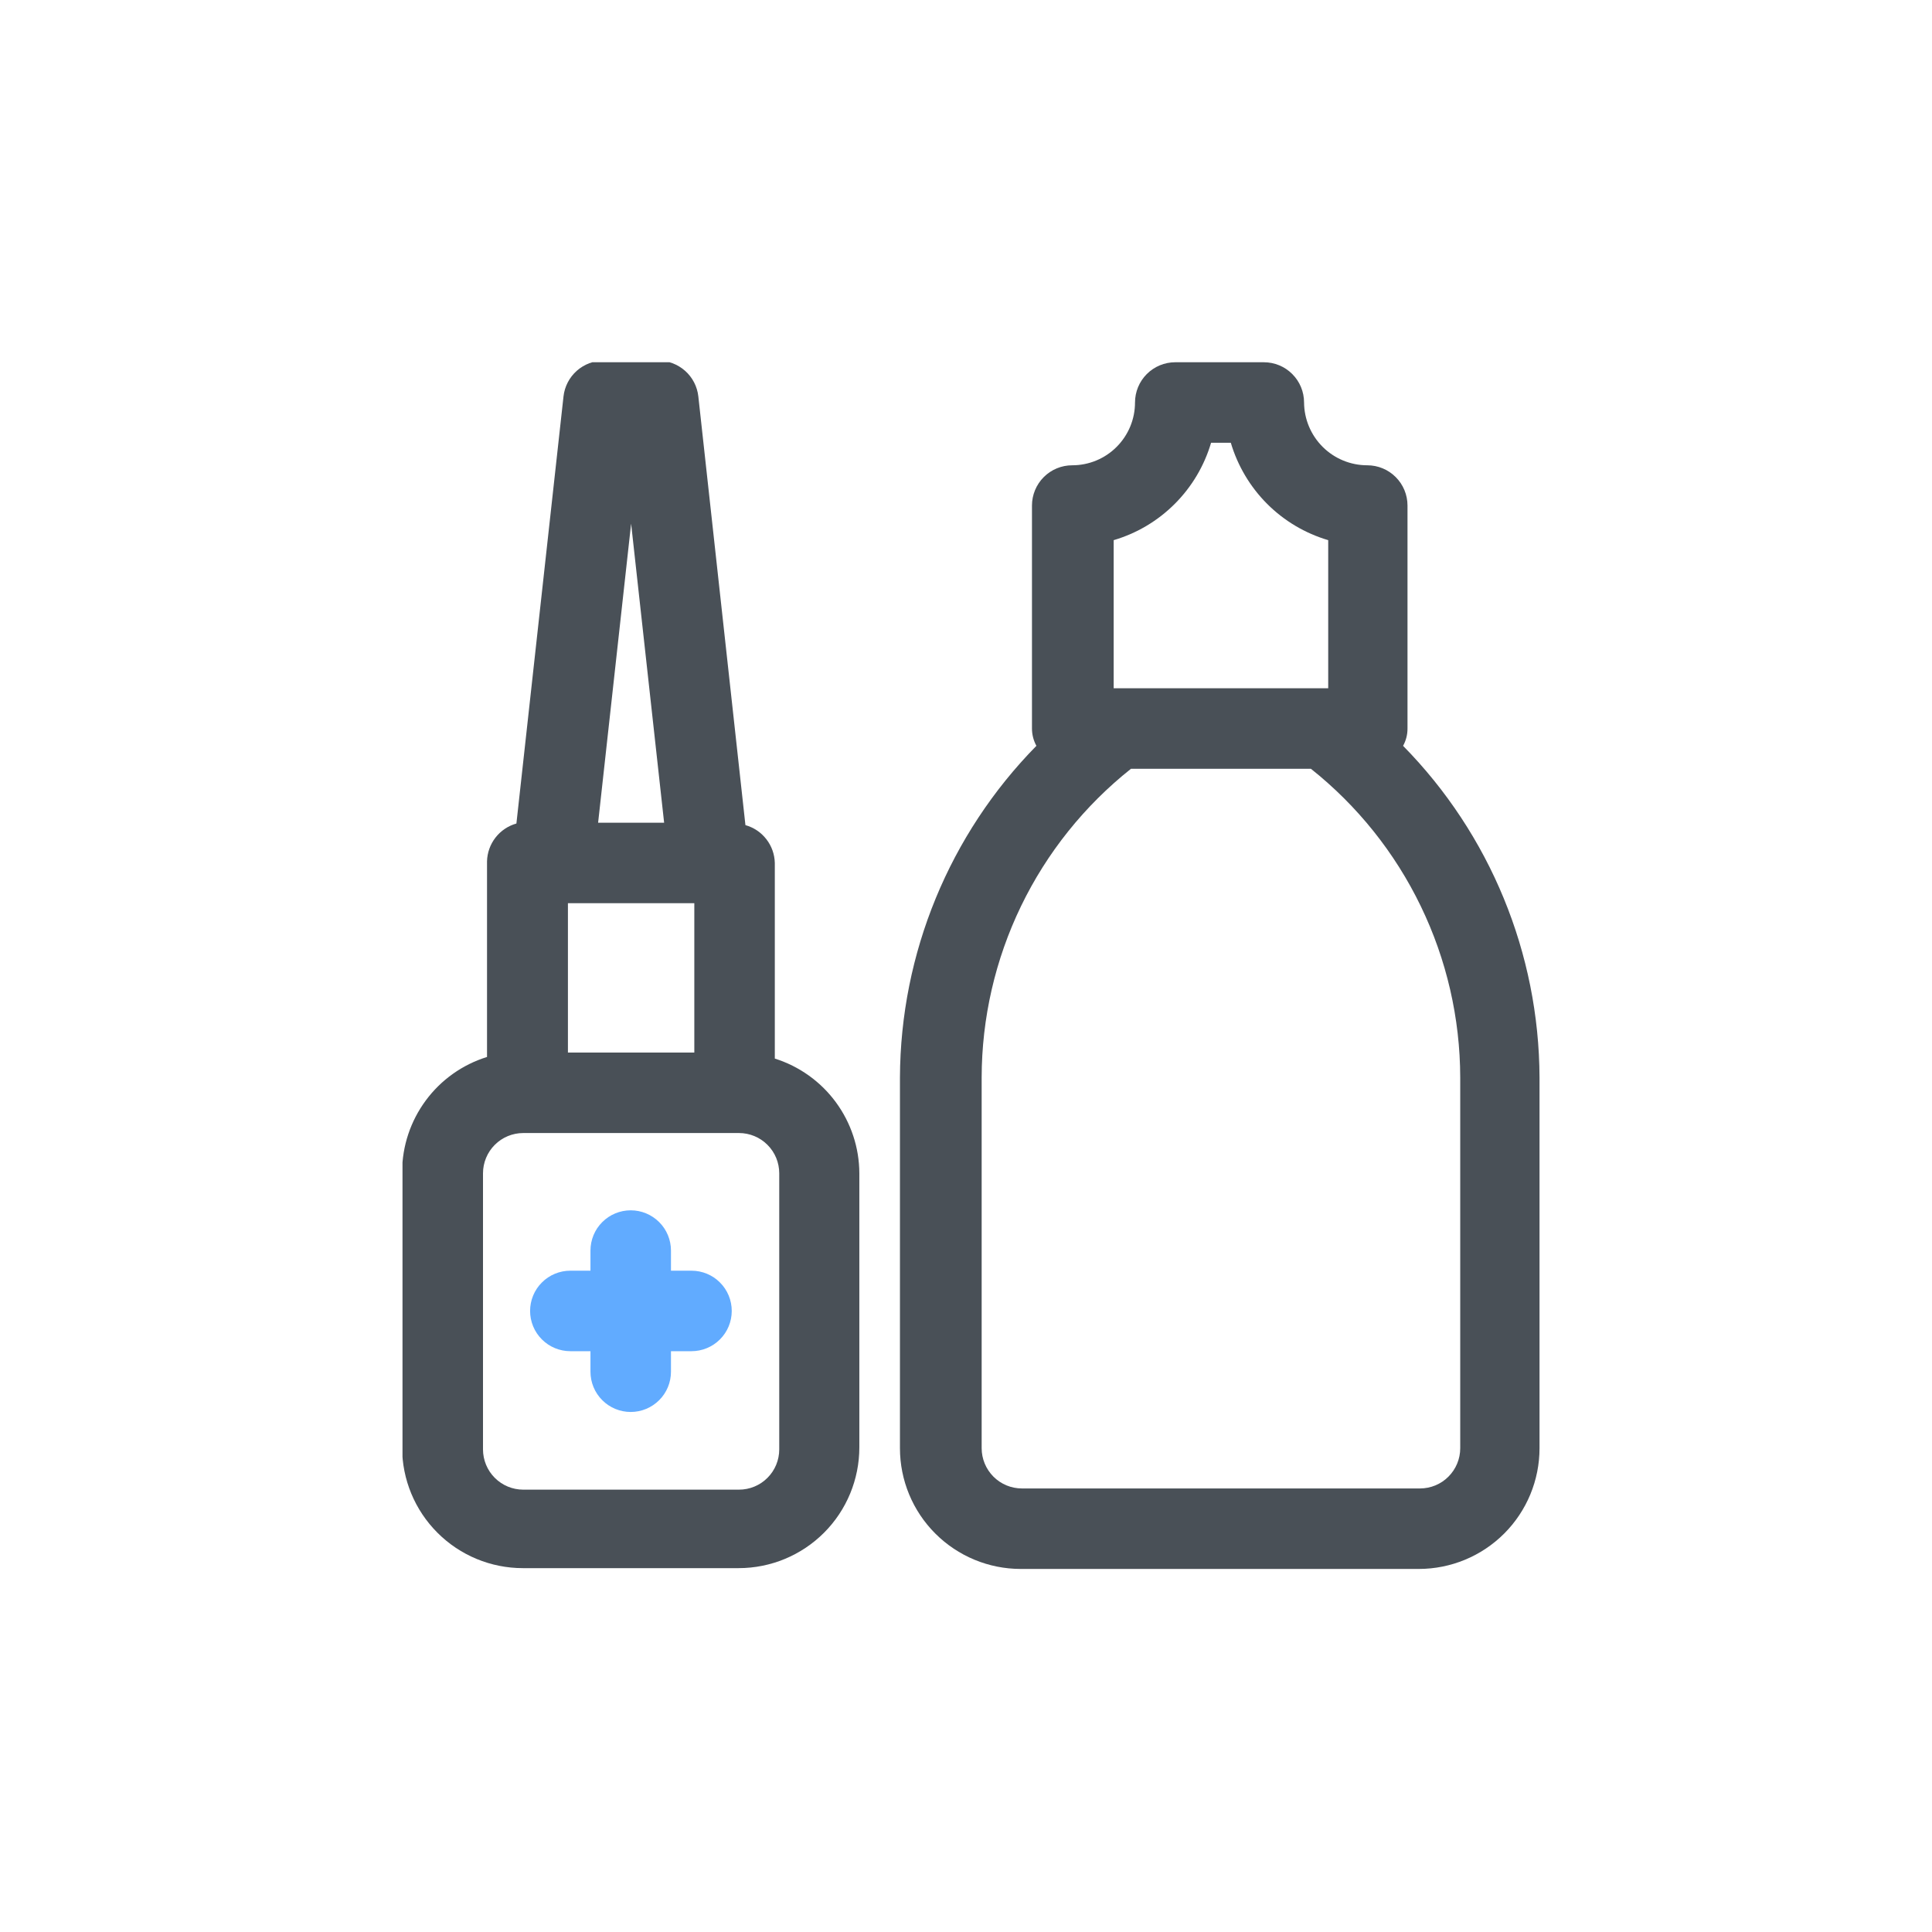 <svg width="48" height="48" viewBox="0 0 48 48" fill="none" xmlns="http://www.w3.org/2000/svg">
<g clip-path="url(#clip0_2256_15134)">
<path d="M17.19 31.57H16.67V31.07C16.67 30.805 16.565 30.55 16.377 30.363C16.189 30.175 15.935 30.07 15.67 30.07C15.405 30.07 15.15 30.175 14.963 30.363C14.775 30.55 14.67 30.805 14.67 31.07V31.57H14.17C13.905 31.57 13.65 31.675 13.463 31.863C13.275 32.05 13.17 32.305 13.17 32.57C13.17 32.835 13.275 33.09 13.463 33.277C13.65 33.465 13.905 33.57 14.17 33.57H14.67V34.08C14.67 34.345 14.775 34.6 14.963 34.787C15.15 34.975 15.405 35.08 15.67 35.08C15.935 35.08 16.189 34.975 16.377 34.787C16.565 34.6 16.67 34.345 16.67 34.08V33.57H17.18C17.445 33.57 17.7 33.465 17.887 33.277C18.075 33.09 18.18 32.835 18.18 32.57C18.18 32.305 18.075 32.05 17.887 31.863C17.7 31.675 17.445 31.57 17.18 31.57H17.19Z" fill="#61ABFF"/>
<path d="M19.25 26.3V21.44C19.245 21.226 19.172 21.019 19.04 20.85C18.909 20.68 18.727 20.558 18.52 20.5L17.35 9.85C17.323 9.604 17.206 9.377 17.021 9.213C16.836 9.049 16.597 8.958 16.35 8.96H15C14.753 8.958 14.514 9.049 14.329 9.213C14.145 9.377 14.027 9.604 14 9.85L12.83 20.46C12.624 20.518 12.442 20.64 12.31 20.81C12.179 20.979 12.105 21.186 12.1 21.4V26.26C11.491 26.449 10.958 26.827 10.579 27.34C10.2 27.852 9.993 28.472 9.99 29.11V35.96C9.99 36.756 10.306 37.519 10.869 38.081C11.431 38.644 12.195 38.96 12.99 38.96H18.35C19.146 38.96 19.909 38.644 20.472 38.081C21.034 37.519 21.35 36.756 21.35 35.96V29.15C21.348 28.514 21.143 27.895 20.765 27.382C20.388 26.87 19.857 26.491 19.25 26.3ZM14.11 22.44H17.25V26.15H14.11V22.44ZM15.68 13.01L16.5 20.44H14.86L15.68 13.01ZM19.36 36.01C19.36 36.275 19.255 36.53 19.067 36.717C18.88 36.905 18.625 37.01 18.36 37.01H13C12.735 37.01 12.481 36.905 12.293 36.717C12.106 36.53 12 36.275 12 36.01V29.15C12 28.885 12.106 28.63 12.293 28.443C12.481 28.255 12.735 28.15 13 28.15H18.36C18.625 28.15 18.88 28.255 19.067 28.443C19.255 28.63 19.36 28.885 19.36 29.15V36.01Z" fill="#495057"/>
<path d="M34.859 18.53C34.932 18.398 34.97 18.25 34.969 18.1V12.56C34.969 12.295 34.864 12.04 34.676 11.853C34.489 11.665 34.235 11.56 33.969 11.56C33.555 11.56 33.157 11.396 32.863 11.104C32.569 10.811 32.402 10.415 32.399 10C32.399 9.735 32.294 9.48 32.106 9.293C31.919 9.105 31.665 9 31.399 9H29.199C28.934 9 28.68 9.105 28.492 9.293C28.305 9.48 28.199 9.735 28.199 10C28.199 10.414 28.035 10.81 27.742 11.103C27.45 11.396 27.053 11.56 26.639 11.56C26.374 11.56 26.12 11.665 25.932 11.853C25.745 12.04 25.639 12.295 25.639 12.56V18.1C25.639 18.25 25.677 18.398 25.749 18.53C23.588 20.729 22.371 23.686 22.359 26.77V35.98C22.359 36.776 22.675 37.539 23.238 38.101C23.801 38.664 24.564 38.98 25.359 38.98H35.249C36.045 38.98 36.808 38.664 37.371 38.101C37.933 37.539 38.249 36.776 38.249 35.98V26.77C38.237 23.686 37.021 20.729 34.859 18.53V18.53ZM27.669 13.42C28.243 13.251 28.765 12.941 29.187 12.518C29.61 12.095 29.92 11.573 30.089 11H30.579C30.749 11.573 31.059 12.095 31.481 12.518C31.904 12.941 32.426 13.251 32.999 13.42V17.1H27.669V13.42ZM36.279 35.98C36.279 36.245 36.174 36.499 35.986 36.687C35.799 36.875 35.545 36.98 35.279 36.98H25.389C25.124 36.98 24.87 36.875 24.682 36.687C24.495 36.499 24.389 36.245 24.389 35.98V26.77C24.391 25.295 24.726 23.839 25.368 22.511C26.011 21.183 26.944 20.017 28.099 19.1H32.569C33.724 20.018 34.656 21.184 35.298 22.512C35.941 23.84 36.276 25.295 36.279 26.77V35.98Z" fill="#495057"/>
</g>
<defs>
<clipPath id="clip0_2256_15134">
<rect width="28.25" height="30" fill="white" transform="translate(10 9)"/>
</clipPath>
</defs>
</svg>
